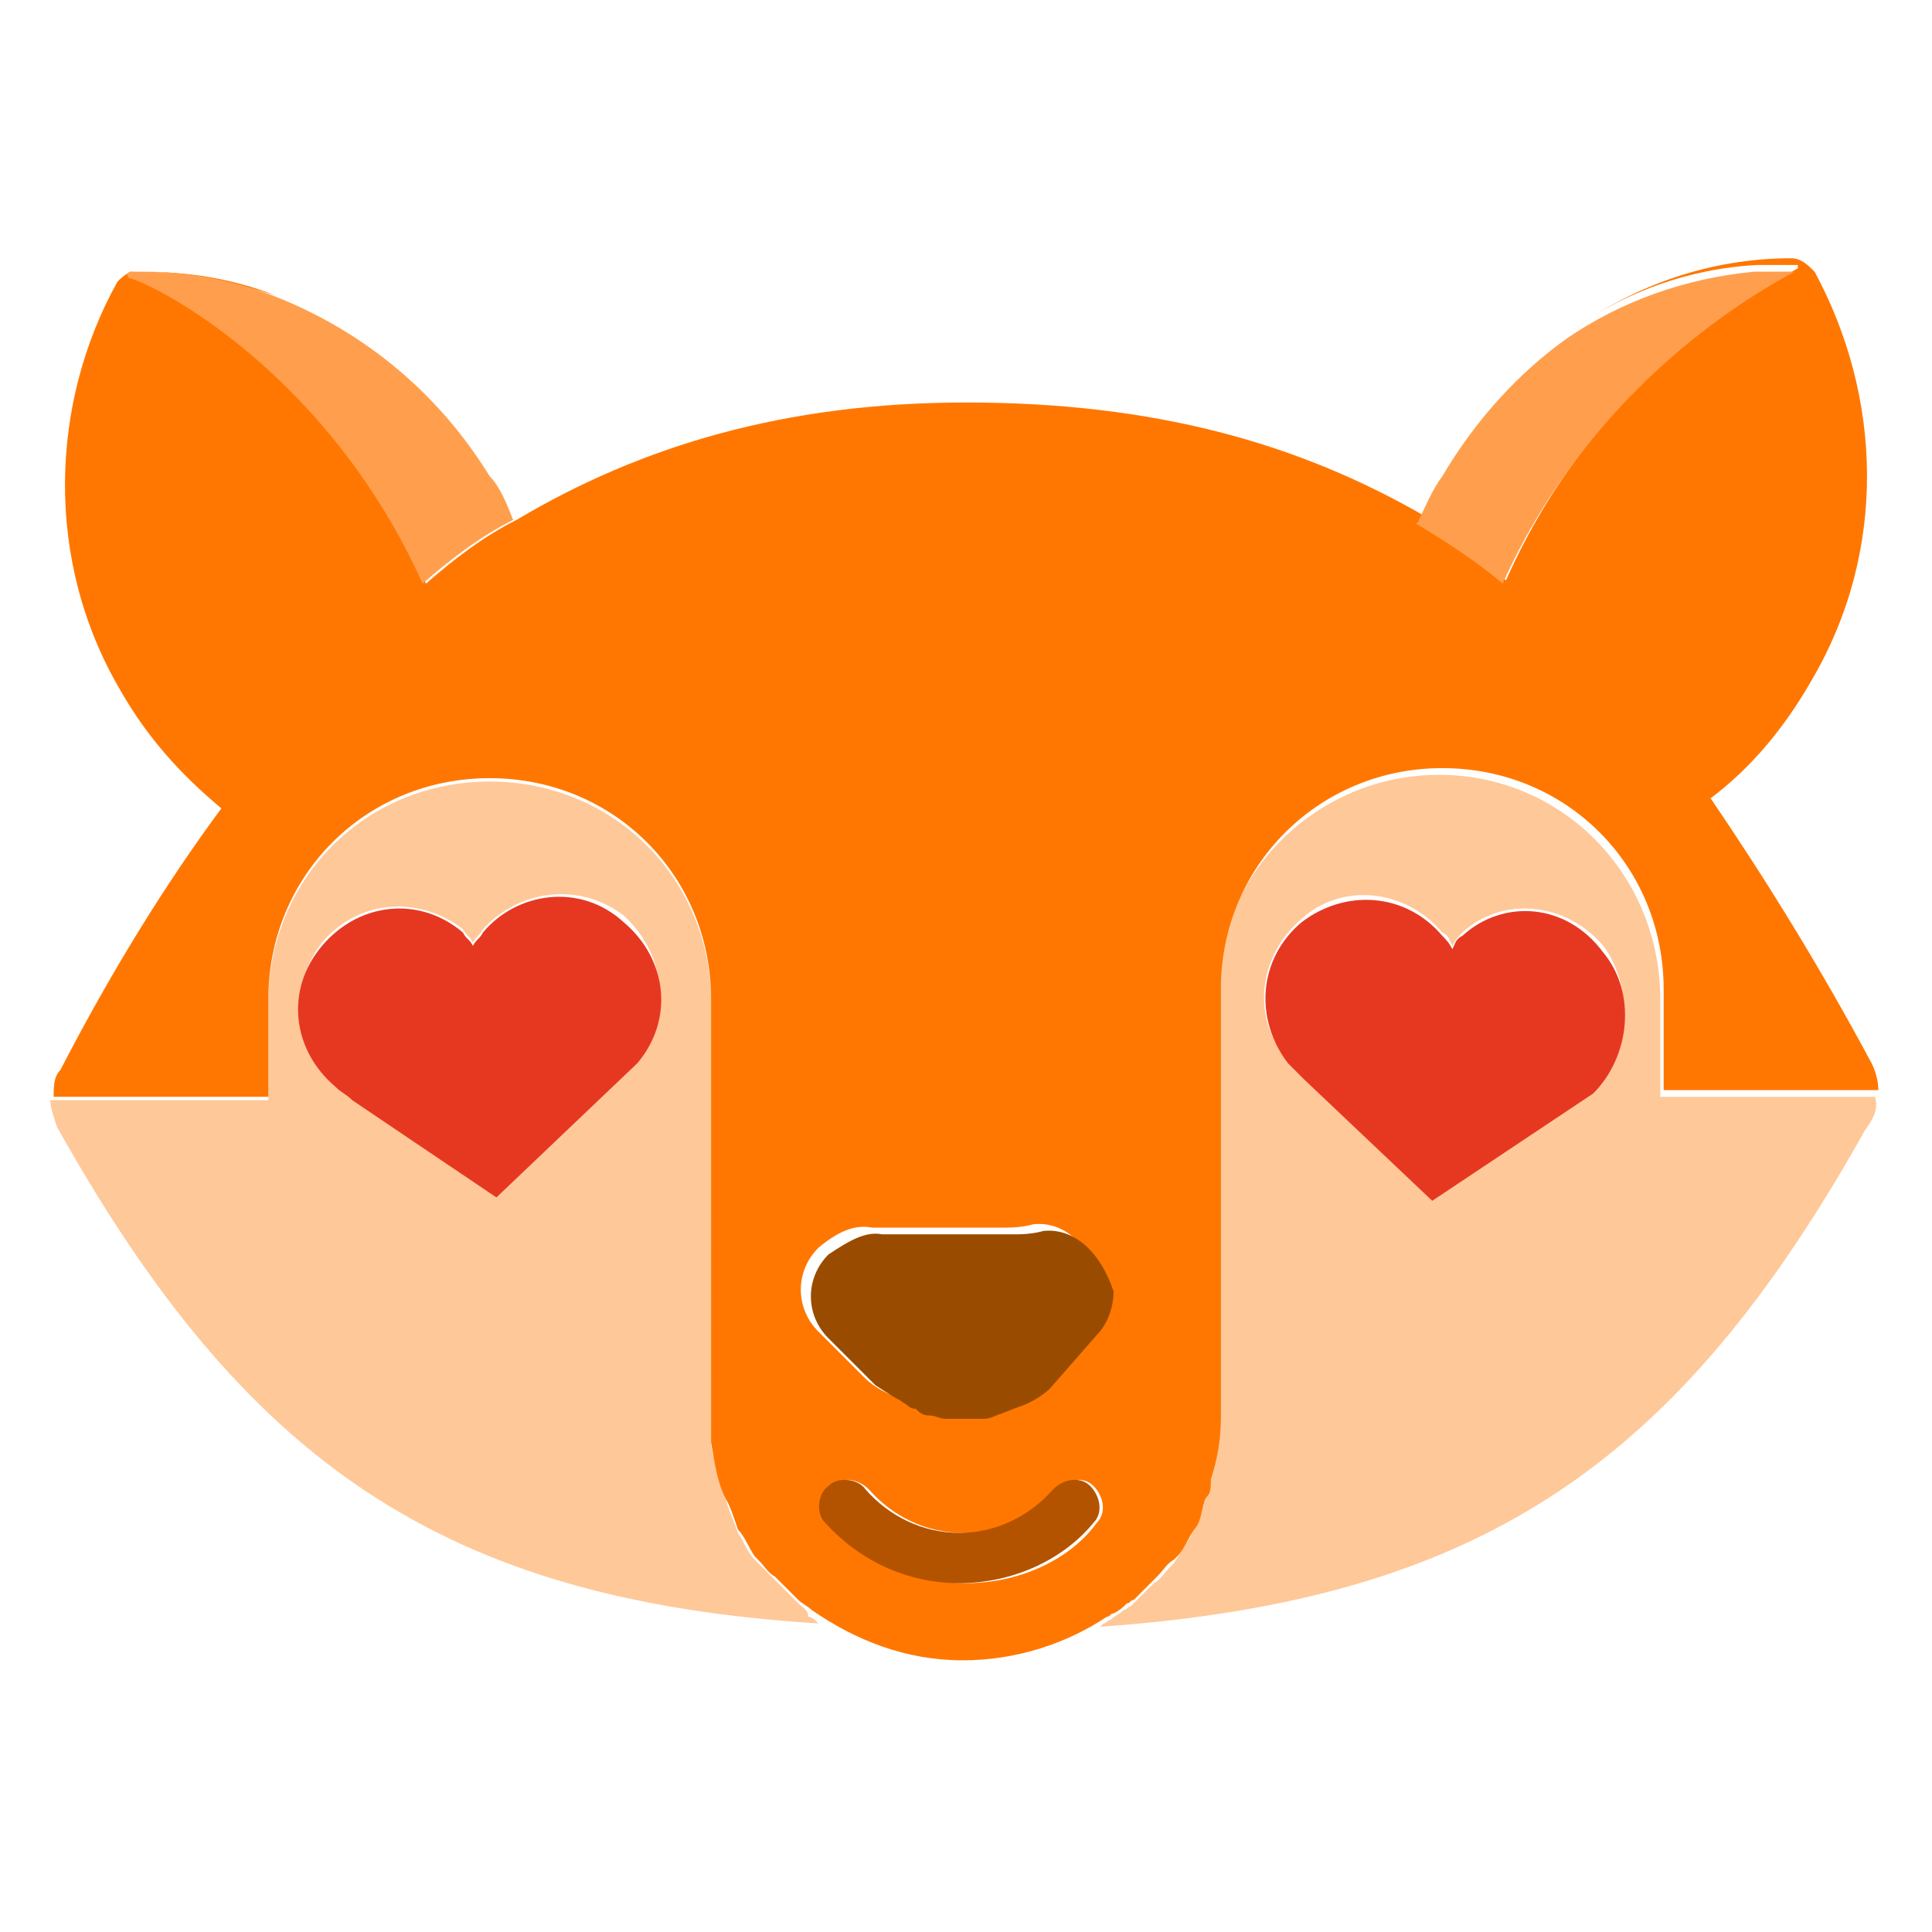 <svg id="Layer_1" xmlns="http://www.w3.org/2000/svg" viewBox="0 0 57.6 57.6"><style>.st0{fill:none;} .st1{fill:#FFC899;} .st2{fill:#FF7700;} .st3{fill:#994C00;} .st4{fill:#FF9F4D;} .st5{fill:#E63821;} .st6{fill:#B35300;}</style><path class="st0" d="M42.9 23.1c3.7 0 6.6 3 6.6 6.7v-.1c0-3.7-2.9-6.6-6.6-6.6zM21.3 42.9c0-.1 0-.1 0 0v0zM23.8 47.8zM36.2 29.5c.1-3.5 3-6.4 6.6-6.4-3.6 0-6.5 2.9-6.6 6.4z"/><path class="st1" d="M23.8 47.8l-.6-.6-.1-.1-.5-.5-.1-.1c-.2-.2-.3-.5-.5-.8-.1-.3-.2-.5-.3-.8-.2-.6-.4-1.2-.5-1.8v-.2-12.5-.5c0-3.7-2.9-6.6-6.6-6.6S8 26.2 8 29.9v2.9H1.5c0 .2.1.5.2.8 5.6 10 11.5 14.1 22.7 14.8-.1-.1-.2-.2-.3-.2 0-.2-.2-.3-.3-.4zM19 31.6l-4.2 4-4.3-2.9c-.2-.2-.4-.2-.5-.4-1.3-1.1-1.4-2.9-.4-4.2 1.1-1.3 2.9-1.4 4.2-.4.1.2.2.2.3.4.1-.2.2-.2.3-.4 1.1-1.2 2.9-1.4 4.2-.4 1.3 1.2 1.4 3 .4 4.3zM55.9 32.7H49.5v-2.3-.1-.5c0-3.7-2.9-6.7-6.6-6.7-3.6 0-6.6 2.9-6.6 6.5v12.8c0 .7-.1 1.3-.3 1.9 0 .1-.1.3-.1.5 0 .1-.1.2-.1.2-.1.3-.2.5-.3.8-.2.3-.3.5-.5.8l-.1.1c-.2.2-.3.4-.5.5l-.2.2-.5.5c-.1 0-.1.1-.2.1-.1.1-.3.2-.4.3-.1 0-.1.1-.2.1l-.1.1c11.3-.8 17.2-4.8 22.8-14.8.3-.4.4-.7.3-1zm-8.4-.2l-4.8 3.2-3.8-3.6-.5-.5c-1.1-1.2-.9-3.1.4-4.2 1.2-1.1 3.1-.9 4.2.4.2.1.2.2.3.4.1-.2.2-.3.3-.4 1.2-1.1 3.1-.9 4.2.4.9 1.2.8 3.1-.3 4.3z"/><path class="st2" d="M4.2 8.1s-.1 0 0 0c1.3 0 2.7.3 4 .7-1.3-.5-2.6-.7-4-.7z"/><path class="st2" d="M33.6 47.8c.1 0 .1-.1.2-.1l.5-.5.2-.2c.2-.2.3-.4.5-.5l.1-.1c.2-.2.3-.5.5-.8.2-.2.2-.5.3-.8 0-.1.1-.2.1-.2.1-.1.1-.3.1-.5.2-.6.3-1.2.3-1.9v-12-.1V29.3c.1-3.6 3-6.4 6.6-6.4 3.7 0 6.6 2.9 6.6 6.6v3H56c0-.3-.1-.6-.2-.8-1.5-2.8-3.1-5.4-4.8-7.9 1.2-.9 2.2-2.1 3-3.5 2.3-3.9 2.1-8.5.1-12.2-.2-.2-.4-.4-.7-.4-2.4 0-4.7.8-6.6 2.2 1.6-1.2 3.6-1.9 5.6-2h1.2V8c-1.1.6-6 3.2-8.7 9.3-.8-.7-1.6-1.2-2.5-1.8 0 0 0-.1.1-.1-3.8-2.2-8.1-3.4-13.7-3.4-5.4 0-9.7 1.3-13.4 3.5-1 .5-1.9 1.2-2.7 1.9-2.7-6-7.6-8.8-8.7-9.2 0 0 0-.1-.1-.1-.2.1-.3.2-.4.3-2 3.6-2.2 8.3.1 12.2.8 1.4 1.8 2.5 3 3.5-1.7 2.3-3.3 4.9-4.8 7.8-.2.2-.2.5-.2.8H8v-2.4-.5c0-3.7 2.9-6.6 6.6-6.6s6.6 2.9 6.6 6.6V43c.1.6.2 1.3.5 1.8.1.2.2.5.3.8.2.2.3.5.5.8l.1.1c.2.2.3.4.5.5l.1.1.6.6c.1.1.3.2.4.3 1.3.9 2.8 1.5 4.5 1.5 1.6 0 3.1-.5 4.3-1.3.1 0 .1-.1.2-.1.2-.1.3-.2.4-.3zm-8.9-2.4c-.3-.3-.2-.8.1-1.1.3-.3.8-.2 1.1.1.7.8 1.7 1.3 2.8 1.3s2.1-.5 2.8-1.3c.3-.3.8-.4 1.1-.1.3.3.4.8.1 1.1-.8 1.1-2.3 1.8-3.9 1.8s-3.1-.7-4.1-1.8zm7.7-5.8L31 41.2s-.3.3-.8.5c-.2.2-.5.2-.8.3-.2.1-.3.1-.5.1h-1c-.2 0-.3-.1-.5-.1s-.3-.1-.4-.2c-.2 0-.2-.1-.4-.2-.5-.2-.8-.5-.8-.5l-1.4-1.4c-.7-.7-.7-1.8 0-2.5.6-.5 1.1-.7 1.6-.6h4c.5 0 .8-.1.8-.1.9-.1 1.7.6 1.8 1.6.4.6.1 1.2-.2 1.5z"/><path class="st3" d="M31.1 36.7s-.3.1-.8.1h-4c-.5-.1-1 .2-1.6.6-.7.7-.7 1.8 0 2.5l1.4 1.4s.3.2.8.5c.2.1.2.2.4.2.1.1.2.2.4.2s.3.1.5.1h1c.2 0 .3 0 .5-.1.3-.1.5-.2.8-.3.5-.2.8-.5.8-.5l1.4-1.6c.3-.3.5-.8.5-1.3-.4-1.2-1.2-1.9-2.1-1.8z"/><path class="st4" d="M44.8 17.4c2.7-6 7.6-8.7 8.7-9.3h-1.2c-2.1.2-4 .9-5.6 2-1.4 1-2.7 2.4-3.7 4.1-.3.4-.5.9-.7 1.3 0 0 0 .1-.1.1 1 .6 1.9 1.2 2.6 1.8zM12.6 17.4c.8-.7 1.7-1.4 2.7-1.9-.2-.5-.4-1-.7-1.3-1.6-2.6-3.9-4.4-6.5-5.4-1.3-.5-2.6-.7-4-.7h-.2s-.1 0-.1.1c0 0 0 .1.1.1 1.2.4 6 3.1 8.7 9.1z"/><path class="st5" d="M43.6 27.9c-.2.1-.2.2-.3.4-.1-.2-.2-.3-.3-.4-1.1-1.3-2.9-1.4-4.2-.4-1.3 1.1-1.4 2.9-.4 4.2l.5.5 3.8 3.6 4.8-3.2c1.1-1.1 1.3-3 .3-4.2-1.1-1.5-3-1.6-4.2-.5zM14.4 27.8c-.1.2-.2.2-.3.4-.1-.2-.2-.2-.3-.4-1.3-1.1-3.1-.9-4.2.4s-.9 3.1.4 4.2c.2.2.3.2.5.4l4.3 2.9 4.2-4c1.1-1.3.9-3.1-.4-4.2-1.3-1.2-3.2-.9-4.2.3z"/><path class="st6" d="M32.6 45.4c.3-.3.2-.8-.1-1.1-.3-.3-.8-.2-1.1.1-.7.8-1.7 1.3-2.8 1.3s-2.1-.5-2.8-1.3c-.2-.3-.8-.4-1.1-.1-.3.2-.4.8-.1 1.1 1 1.1 2.4 1.8 4 1.8s3.1-.7 4-1.8z"/></svg>
